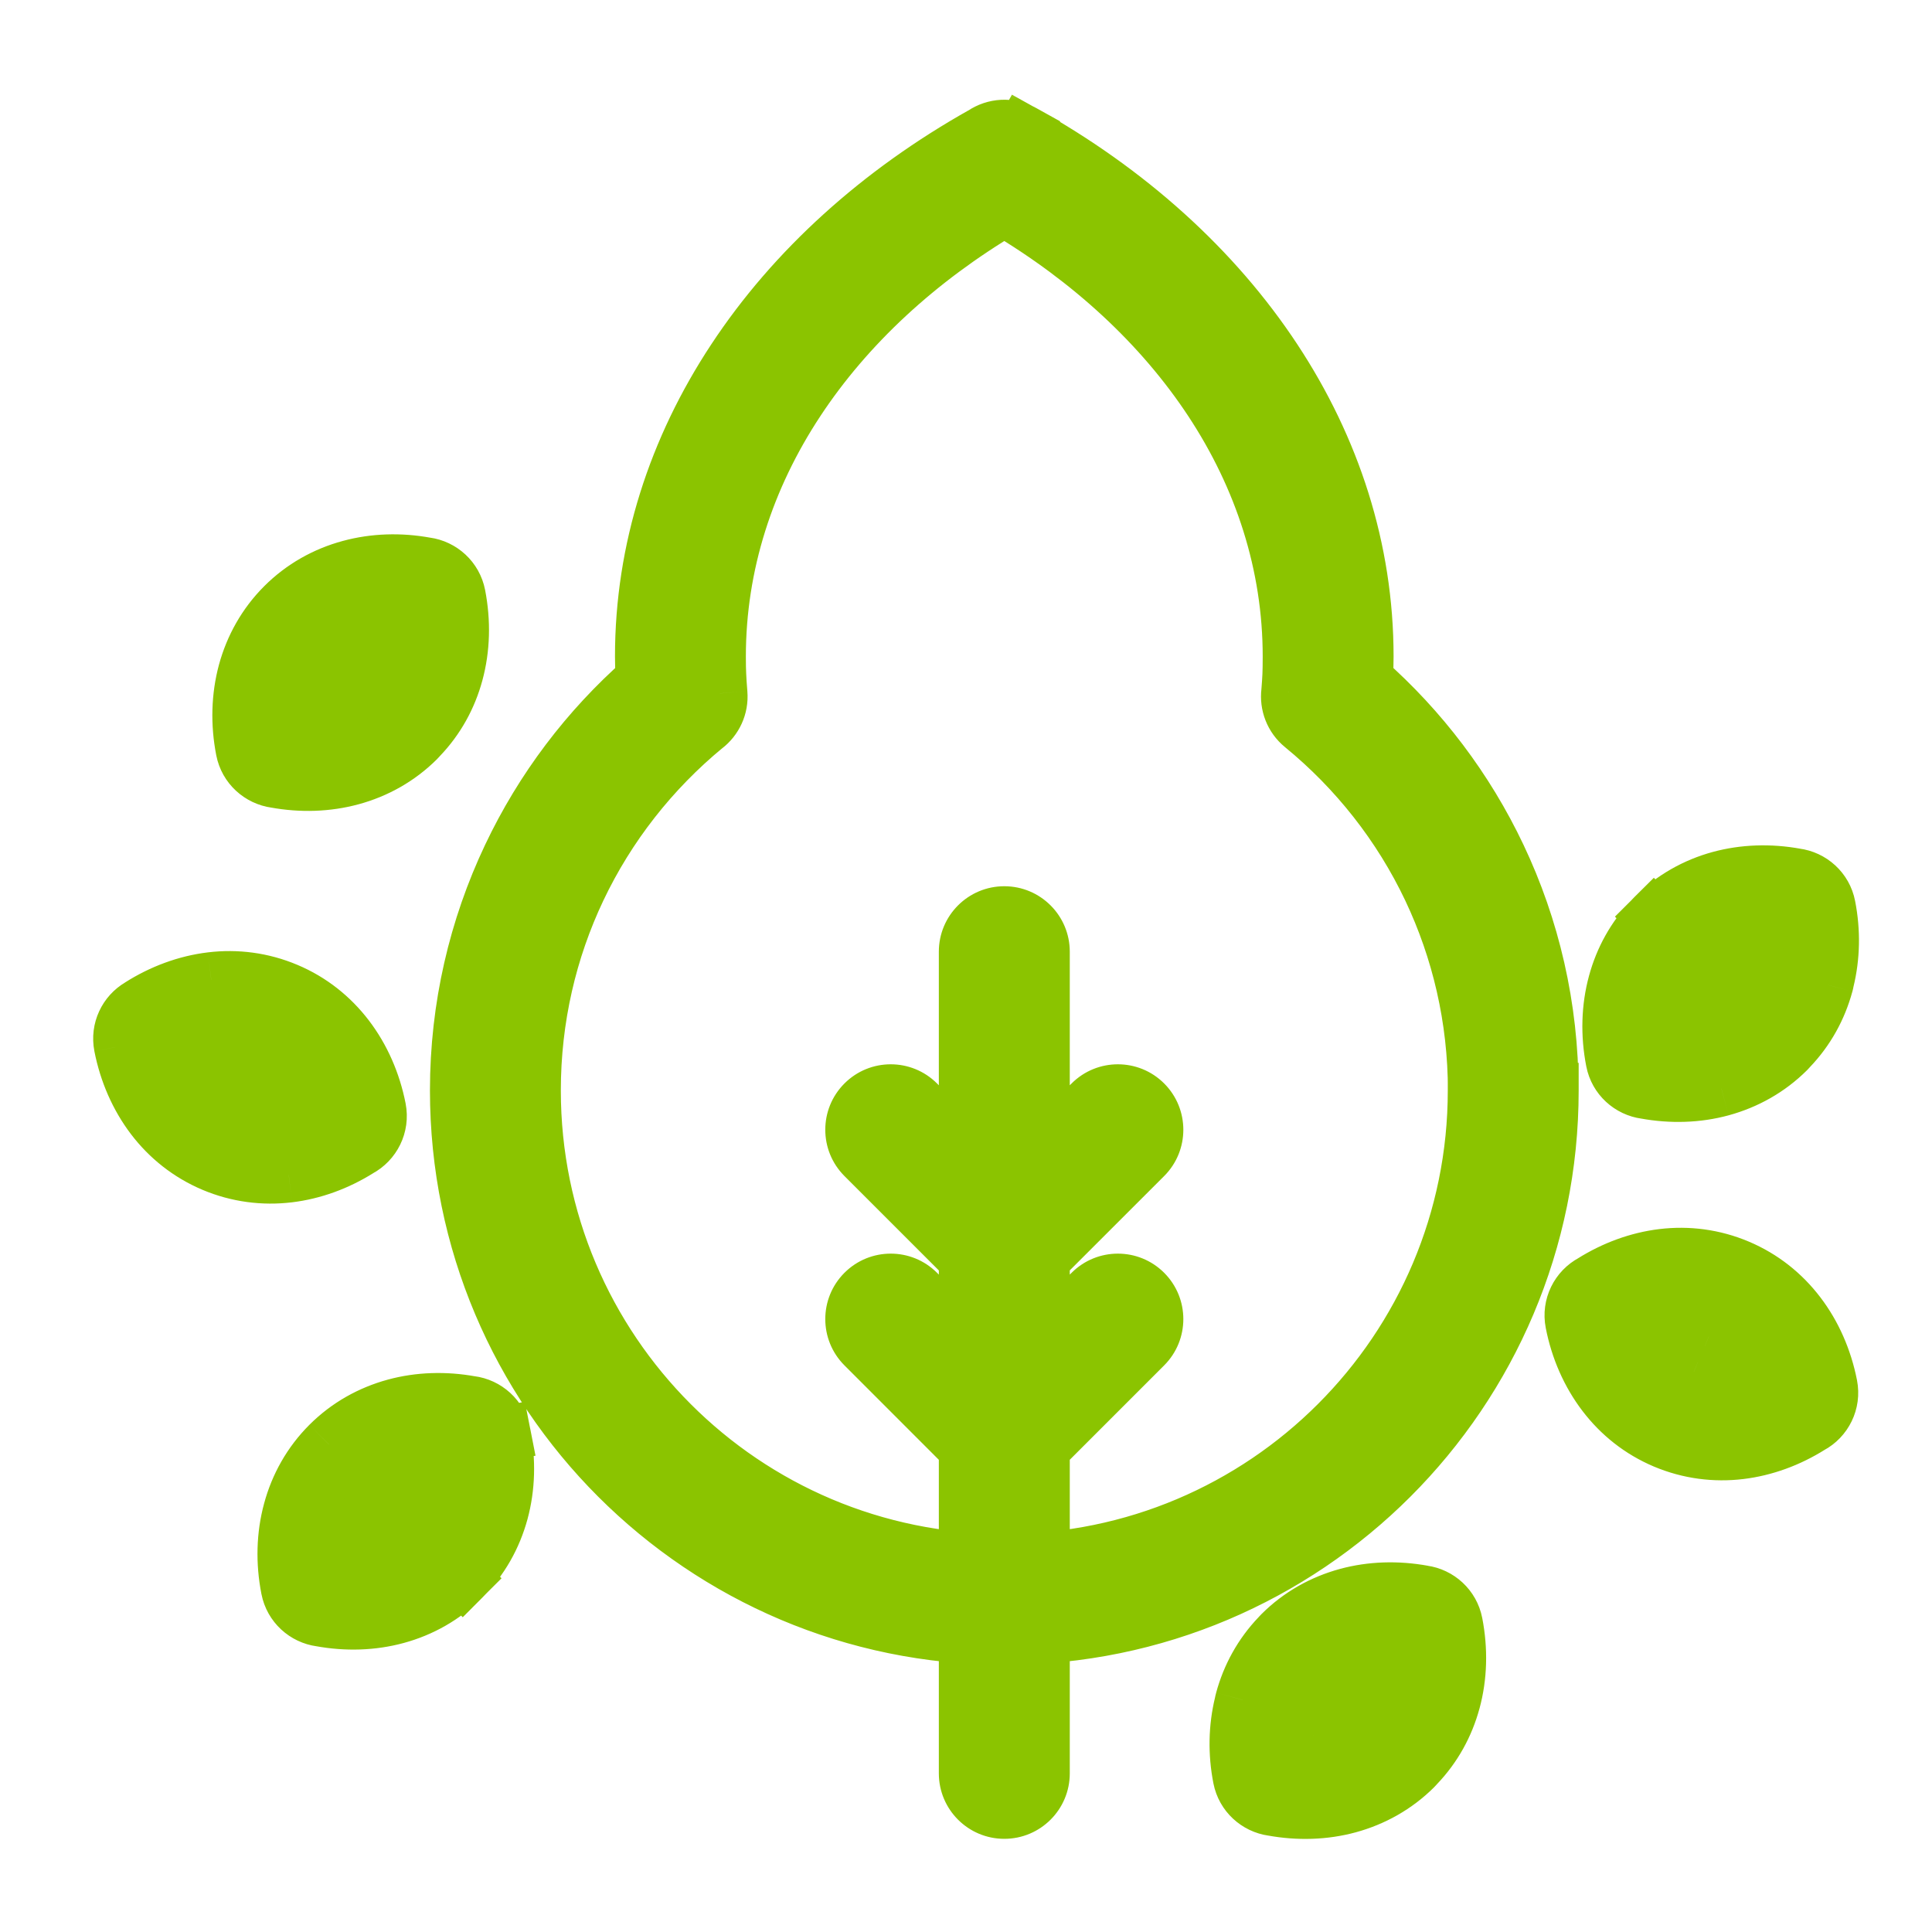<svg width="35" height="35" viewBox="0 0 35 35" fill="none" xmlns="http://www.w3.org/2000/svg">
<mask id="path-1-outside-1" maskUnits="userSpaceOnUse" x="1.188" y="1.307" width="33" height="33" fill="black">
<rect fill="white" x="1.188" y="1.307" width="33" height="33"/>
<path d="M23.349 12.534C23.36 12.409 23.366 12.307 23.37 12.23C23.373 12.15 23.375 12.038 23.375 11.893C23.375 10.225 22.858 8.651 21.945 7.264C21.044 5.898 19.757 4.708 18.194 3.781C16.631 4.708 15.344 5.898 14.443 7.264C13.529 8.651 13.012 10.225 13.012 11.893C13.012 12.036 13.014 12.146 13.018 12.227C13.022 12.312 13.03 12.426 13.041 12.562C13.061 12.803 12.953 13.026 12.774 13.163C11.806 13.96 11.018 14.962 10.477 16.103C9.953 17.208 9.66 18.446 9.66 19.755C9.66 22.112 10.615 24.246 12.16 25.79C13.704 27.334 15.837 28.289 18.194 28.289C20.55 28.289 22.684 27.334 24.228 25.79C25.773 24.245 26.728 22.112 26.728 19.755H26.73C26.73 18.45 26.436 17.212 25.911 16.103C25.367 14.955 24.572 13.947 23.596 13.148C23.407 12.994 23.322 12.759 23.349 12.534ZM24.736 12.284L24.734 12.317C25.741 13.203 26.566 14.291 27.148 15.519C27.756 16.802 28.097 18.238 28.097 19.755H28.099C28.099 22.491 26.99 24.967 25.198 26.759C23.406 28.552 20.929 29.661 18.194 29.661C15.459 29.661 12.982 28.552 11.19 26.759C9.398 24.967 8.289 22.491 8.289 19.755C8.289 18.242 8.63 16.805 9.239 15.519C9.821 14.291 10.647 13.203 11.653 12.318L11.652 12.286C11.645 12.126 11.641 11.994 11.641 11.893C11.641 9.953 12.241 8.124 13.302 6.514C14.379 4.881 15.931 3.479 17.81 2.424C18.017 2.284 18.294 2.263 18.527 2.393L18.194 2.993L18.526 2.395C20.429 3.453 21.999 4.865 23.086 6.514C24.147 8.124 24.746 9.953 24.746 11.893C24.746 11.991 24.743 12.123 24.736 12.284ZM12.774 13.163C12.673 13.24 12.55 13.29 12.414 13.302L12.774 13.163Z"/>
<path d="M6.11 11.943C5.945 12.107 5.833 12.31 5.773 12.532C5.748 12.623 5.732 12.717 5.724 12.814C5.821 12.806 5.915 12.789 6.007 12.764C6.228 12.704 6.431 12.592 6.595 12.428C6.605 12.418 6.615 12.409 6.625 12.4C6.773 12.242 6.875 12.049 6.932 11.839C6.957 11.748 6.973 11.653 6.981 11.556C6.885 11.565 6.79 11.581 6.699 11.606C6.477 11.666 6.275 11.778 6.11 11.943ZM4.45 12.173C4.572 11.725 4.801 11.312 5.14 10.973C5.48 10.633 5.892 10.404 6.34 10.282C6.777 10.164 7.249 10.149 7.717 10.235C8 10.274 8.239 10.488 8.297 10.783C8.391 11.264 8.378 11.749 8.255 12.198C8.139 12.626 7.923 13.022 7.605 13.354C7.592 13.369 7.579 13.384 7.565 13.398C7.226 13.737 6.813 13.966 6.365 14.088C5.929 14.207 5.458 14.222 4.99 14.136C4.707 14.098 4.467 13.884 4.409 13.588C4.315 13.107 4.328 12.622 4.45 12.173Z"/>
<path d="M5.194 17.94C5.638 18.128 6.005 18.422 6.285 18.79C6.569 19.162 6.763 19.607 6.857 20.086C6.916 20.389 6.765 20.685 6.505 20.823C6.109 21.072 5.673 21.231 5.231 21.285C4.774 21.34 4.307 21.282 3.863 21.094C3.419 20.907 3.052 20.612 2.772 20.245C2.489 19.874 2.295 19.429 2.201 18.948C2.144 18.654 2.282 18.368 2.527 18.225C2.93 17.968 3.374 17.804 3.827 17.75C4.283 17.694 4.75 17.753 5.194 17.94ZM5.198 19.62C5.057 19.435 4.877 19.289 4.664 19.199C4.451 19.109 4.22 19.082 3.988 19.11C3.894 19.122 3.801 19.142 3.708 19.171C3.752 19.258 3.802 19.339 3.86 19.414C4 19.599 4.18 19.745 4.394 19.835C4.606 19.925 4.838 19.952 5.07 19.924C5.163 19.913 5.257 19.892 5.349 19.864C5.305 19.777 5.255 19.695 5.198 19.62Z"/>
<path d="M24.145 30.594C23.997 30.753 23.895 30.945 23.837 31.155C23.833 31.172 23.828 31.188 23.822 31.204C23.805 31.279 23.793 31.358 23.786 31.438C23.884 31.429 23.979 31.413 24.071 31.388C24.292 31.328 24.495 31.216 24.659 31.051C24.669 31.042 24.679 31.032 24.689 31.023C24.837 30.865 24.939 30.673 24.996 30.462C25.021 30.371 25.038 30.276 25.046 30.18C24.949 30.188 24.854 30.204 24.763 30.229C24.542 30.289 24.339 30.401 24.174 30.566C24.165 30.576 24.155 30.585 24.145 30.594ZM22.514 30.796C22.631 30.368 22.847 29.972 23.165 29.64C23.177 29.625 23.191 29.61 23.205 29.596C23.544 29.257 23.956 29.028 24.404 28.906C24.842 28.787 25.313 28.772 25.782 28.858C26.064 28.897 26.304 29.111 26.361 29.406C26.455 29.887 26.442 30.372 26.32 30.821C26.203 31.249 25.987 31.645 25.669 31.978C25.656 31.992 25.643 32.007 25.629 32.021C25.29 32.361 24.878 32.59 24.43 32.711C23.992 32.83 23.521 32.845 23.052 32.759C22.77 32.72 22.53 32.506 22.473 32.211C22.384 31.758 22.392 31.298 22.499 30.866C22.503 30.842 22.508 30.819 22.514 30.796Z"/>
<path d="M6.928 27.136C6.763 27.301 6.651 27.503 6.591 27.725C6.566 27.816 6.55 27.911 6.541 28.007C6.638 27.999 6.733 27.983 6.824 27.958C7.047 27.897 7.25 27.785 7.414 27.622C7.579 27.458 7.69 27.254 7.75 27.032C7.775 26.941 7.791 26.846 7.799 26.749C7.702 26.758 7.608 26.774 7.516 26.799C7.292 26.86 7.09 26.971 6.928 27.133L6.443 26.651L6.928 27.136ZM5.267 27.366C5.389 26.918 5.618 26.506 5.958 26.166C6.3 25.825 6.712 25.597 7.157 25.476C7.592 25.357 8.06 25.342 8.526 25.427C8.813 25.462 9.056 25.677 9.114 25.976L8.441 26.107L9.114 25.979C9.207 26.459 9.195 26.943 9.073 27.391C8.951 27.839 8.722 28.251 8.383 28.591L7.898 28.106L8.38 28.591C8.04 28.931 7.629 29.16 7.183 29.281C6.746 29.4 6.276 29.415 5.808 29.329C5.525 29.291 5.284 29.077 5.226 28.781C5.132 28.3 5.145 27.815 5.267 27.366Z"/>
<path d="M30.929 17.574L30.929 17.577C30.92 17.587 30.91 17.596 30.9 17.605C30.752 17.764 30.65 17.956 30.592 18.166C30.568 18.257 30.551 18.352 30.543 18.448C30.64 18.44 30.735 18.424 30.826 18.399C31.047 18.339 31.25 18.227 31.415 18.062C31.424 18.053 31.434 18.043 31.444 18.034C31.592 17.876 31.694 17.684 31.752 17.473C31.756 17.457 31.761 17.44 31.767 17.424C31.785 17.349 31.796 17.271 31.803 17.191C31.705 17.199 31.61 17.215 31.518 17.24C31.295 17.301 31.093 17.412 30.929 17.574ZM29.269 17.807C29.386 17.38 29.601 16.984 29.919 16.651C29.932 16.636 29.945 16.621 29.96 16.607L30.445 17.092L29.962 16.607C30.303 16.267 30.714 16.038 31.16 15.917C31.594 15.799 32.062 15.783 32.528 15.868C32.815 15.904 33.058 16.119 33.116 16.417C33.205 16.87 33.197 17.33 33.09 17.763C33.086 17.786 33.081 17.809 33.075 17.833C32.958 18.261 32.742 18.656 32.425 18.988C32.412 19.003 32.399 19.018 32.384 19.032C32.045 19.372 31.633 19.601 31.185 19.722C30.748 19.841 30.277 19.856 29.809 19.77C29.526 19.732 29.286 19.518 29.228 19.223C29.134 18.741 29.147 18.256 29.269 17.807Z"/>
<path d="M31.488 22.953C31.931 23.141 32.298 23.436 32.578 23.803C32.862 24.175 33.057 24.619 33.151 25.098C33.21 25.402 33.06 25.698 32.8 25.836C32.402 26.085 31.967 26.244 31.524 26.298C31.067 26.352 30.601 26.294 30.157 26.107C29.713 25.919 29.346 25.625 29.066 25.258C28.782 24.886 28.587 24.441 28.494 23.962C28.434 23.658 28.585 23.362 28.846 23.224C29.243 22.975 29.678 22.816 30.12 22.763C30.577 22.708 31.043 22.766 31.488 22.953ZM31.491 24.633C31.35 24.449 31.17 24.302 30.957 24.212C30.744 24.122 30.513 24.096 30.281 24.123C30.187 24.135 30.094 24.155 30.001 24.184C30.045 24.271 30.096 24.352 30.153 24.427C30.294 24.612 30.474 24.758 30.687 24.848C30.9 24.938 31.131 24.965 31.363 24.937C31.457 24.926 31.55 24.905 31.643 24.877C31.599 24.79 31.548 24.708 31.491 24.633Z"/>
<path d="M18.88 17.241C18.88 16.862 18.573 16.555 18.194 16.555C17.815 16.555 17.508 16.862 17.508 17.241V32.126C17.508 32.505 17.815 32.812 18.194 32.812C18.573 32.812 18.88 32.505 18.88 32.126V17.241Z"/>
<path d="M16.621 23.412C16.354 23.144 15.919 23.144 15.652 23.412C15.384 23.68 15.384 24.114 15.652 24.382L17.709 26.439C17.977 26.707 18.411 26.707 18.679 26.439L20.736 24.382C21.004 24.114 21.004 23.68 20.736 23.412C20.469 23.144 20.034 23.144 19.767 23.412L18.194 24.984L16.621 23.412Z"/>
<path d="M16.621 19.982C16.354 19.714 15.919 19.714 15.652 19.982C15.384 20.25 15.384 20.684 15.652 20.951L17.709 23.009C17.977 23.277 18.411 23.277 18.679 23.009L20.736 20.951C21.004 20.684 21.004 20.25 20.736 19.982C20.469 19.714 20.034 19.714 19.767 19.982L18.194 21.554L16.621 19.982Z"/>
</mask>
<path d="M23.349 12.534C23.36 12.409 23.366 12.307 23.37 12.23C23.373 12.15 23.375 12.038 23.375 11.893C23.375 10.225 22.858 8.651 21.945 7.264C21.044 5.898 19.757 4.708 18.194 3.781C16.631 4.708 15.344 5.898 14.443 7.264C13.529 8.651 13.012 10.225 13.012 11.893C13.012 12.036 13.014 12.146 13.018 12.227C13.022 12.312 13.03 12.426 13.041 12.562C13.061 12.803 12.953 13.026 12.774 13.163C11.806 13.96 11.018 14.962 10.477 16.103C9.953 17.208 9.66 18.446 9.66 19.755C9.66 22.112 10.615 24.246 12.16 25.79C13.704 27.334 15.837 28.289 18.194 28.289C20.55 28.289 22.684 27.334 24.228 25.79C25.773 24.245 26.728 22.112 26.728 19.755H26.73C26.73 18.45 26.436 17.212 25.911 16.103C25.367 14.955 24.572 13.947 23.596 13.148C23.407 12.994 23.322 12.759 23.349 12.534ZM24.736 12.284L24.734 12.317C25.741 13.203 26.566 14.291 27.148 15.519C27.756 16.802 28.097 18.238 28.097 19.755H28.099C28.099 22.491 26.99 24.967 25.198 26.759C23.406 28.552 20.929 29.661 18.194 29.661C15.459 29.661 12.982 28.552 11.19 26.759C9.398 24.967 8.289 22.491 8.289 19.755C8.289 18.242 8.63 16.805 9.239 15.519C9.821 14.291 10.647 13.203 11.653 12.318L11.652 12.286C11.645 12.126 11.641 11.994 11.641 11.893C11.641 9.953 12.241 8.124 13.302 6.514C14.379 4.881 15.931 3.479 17.81 2.424C18.017 2.284 18.294 2.263 18.527 2.393L18.194 2.993L18.526 2.395C20.429 3.453 21.999 4.865 23.086 6.514C24.147 8.124 24.746 9.953 24.746 11.893C24.746 11.991 24.743 12.123 24.736 12.284ZM12.774 13.163C12.673 13.24 12.55 13.29 12.414 13.302L12.774 13.163Z" fill="#8BC400"/>
<path d="M6.11 11.943C5.945 12.107 5.833 12.31 5.773 12.532C5.748 12.623 5.732 12.717 5.724 12.814C5.821 12.806 5.915 12.789 6.007 12.764C6.228 12.704 6.431 12.592 6.595 12.428C6.605 12.418 6.615 12.409 6.625 12.4C6.773 12.242 6.875 12.049 6.932 11.839C6.957 11.748 6.973 11.653 6.981 11.556C6.885 11.565 6.79 11.581 6.699 11.606C6.477 11.666 6.275 11.778 6.11 11.943ZM4.45 12.173C4.572 11.725 4.801 11.312 5.14 10.973C5.48 10.633 5.892 10.404 6.34 10.282C6.777 10.164 7.249 10.149 7.717 10.235C8 10.274 8.239 10.488 8.297 10.783C8.391 11.264 8.378 11.749 8.255 12.198C8.139 12.626 7.923 13.022 7.605 13.354C7.592 13.369 7.579 13.384 7.565 13.398C7.226 13.737 6.813 13.966 6.365 14.088C5.929 14.207 5.458 14.222 4.99 14.136C4.707 14.098 4.467 13.884 4.409 13.588C4.315 13.107 4.328 12.622 4.45 12.173Z" fill="#8BC400"/>
<path d="M5.194 17.94C5.638 18.128 6.005 18.422 6.285 18.79C6.569 19.162 6.763 19.607 6.857 20.086C6.916 20.389 6.765 20.685 6.505 20.823C6.109 21.072 5.673 21.231 5.231 21.285C4.774 21.34 4.307 21.282 3.863 21.094C3.419 20.907 3.052 20.612 2.772 20.245C2.489 19.874 2.295 19.429 2.201 18.948C2.144 18.654 2.282 18.368 2.527 18.225C2.93 17.968 3.374 17.804 3.827 17.75C4.283 17.694 4.75 17.753 5.194 17.94ZM5.198 19.62C5.057 19.435 4.877 19.289 4.664 19.199C4.451 19.109 4.22 19.082 3.988 19.11C3.894 19.122 3.801 19.142 3.708 19.171C3.752 19.258 3.802 19.339 3.86 19.414C4 19.599 4.18 19.745 4.394 19.835C4.606 19.925 4.838 19.952 5.07 19.924C5.163 19.913 5.257 19.892 5.349 19.864C5.305 19.777 5.255 19.695 5.198 19.62Z" fill="#8BC400"/>
<path d="M24.145 30.594C23.997 30.753 23.895 30.945 23.837 31.155C23.833 31.172 23.828 31.188 23.822 31.204C23.805 31.279 23.793 31.358 23.786 31.438C23.884 31.429 23.979 31.413 24.071 31.388C24.292 31.328 24.495 31.216 24.659 31.051C24.669 31.042 24.679 31.032 24.689 31.023C24.837 30.865 24.939 30.673 24.996 30.462C25.021 30.371 25.038 30.276 25.046 30.18C24.949 30.188 24.854 30.204 24.763 30.229C24.542 30.289 24.339 30.401 24.174 30.566C24.165 30.576 24.155 30.585 24.145 30.594ZM22.514 30.796C22.631 30.368 22.847 29.972 23.165 29.64C23.177 29.625 23.191 29.61 23.205 29.596C23.544 29.257 23.956 29.028 24.404 28.906C24.842 28.787 25.313 28.772 25.782 28.858C26.064 28.897 26.304 29.111 26.361 29.406C26.455 29.887 26.442 30.372 26.32 30.821C26.203 31.249 25.987 31.645 25.669 31.978C25.656 31.992 25.643 32.007 25.629 32.021C25.29 32.361 24.878 32.59 24.43 32.711C23.992 32.83 23.521 32.845 23.052 32.759C22.77 32.72 22.53 32.506 22.473 32.211C22.384 31.758 22.392 31.298 22.499 30.866C22.503 30.842 22.508 30.819 22.514 30.796Z" fill="#8BC400"/>
<path d="M6.928 27.136C6.763 27.301 6.651 27.503 6.591 27.725C6.566 27.816 6.55 27.911 6.541 28.007C6.638 27.999 6.733 27.983 6.824 27.958C7.047 27.897 7.25 27.785 7.414 27.622C7.579 27.458 7.69 27.254 7.75 27.032C7.775 26.941 7.791 26.846 7.799 26.749C7.702 26.758 7.608 26.774 7.516 26.799C7.292 26.86 7.09 26.971 6.928 27.133L6.443 26.651L6.928 27.136ZM5.267 27.366C5.389 26.918 5.618 26.506 5.958 26.166C6.3 25.825 6.712 25.597 7.157 25.476C7.592 25.357 8.06 25.342 8.526 25.427C8.813 25.462 9.056 25.677 9.114 25.976L8.441 26.107L9.114 25.979C9.207 26.459 9.195 26.943 9.073 27.391C8.951 27.839 8.722 28.251 8.383 28.591L7.898 28.106L8.38 28.591C8.04 28.931 7.629 29.16 7.183 29.281C6.746 29.4 6.276 29.415 5.808 29.329C5.525 29.291 5.284 29.077 5.226 28.781C5.132 28.3 5.145 27.815 5.267 27.366Z" fill="#8BC400"/>
<path d="M30.929 17.574L30.929 17.577C30.92 17.587 30.91 17.596 30.9 17.605C30.752 17.764 30.65 17.956 30.592 18.166C30.568 18.257 30.551 18.352 30.543 18.448C30.64 18.44 30.735 18.424 30.826 18.399C31.047 18.339 31.25 18.227 31.415 18.062C31.424 18.053 31.434 18.043 31.444 18.034C31.592 17.876 31.694 17.684 31.752 17.473C31.756 17.457 31.761 17.44 31.767 17.424C31.785 17.349 31.796 17.271 31.803 17.191C31.705 17.199 31.61 17.215 31.518 17.24C31.295 17.301 31.093 17.412 30.929 17.574ZM29.269 17.807C29.386 17.38 29.601 16.984 29.919 16.651C29.932 16.636 29.945 16.621 29.96 16.607L30.445 17.092L29.962 16.607C30.303 16.267 30.714 16.038 31.16 15.917C31.594 15.799 32.062 15.783 32.528 15.868C32.815 15.904 33.058 16.119 33.116 16.417C33.205 16.87 33.197 17.33 33.09 17.763C33.086 17.786 33.081 17.809 33.075 17.833C32.958 18.261 32.742 18.656 32.425 18.988C32.412 19.003 32.399 19.018 32.384 19.032C32.045 19.372 31.633 19.601 31.185 19.722C30.748 19.841 30.277 19.856 29.809 19.77C29.526 19.732 29.286 19.518 29.228 19.223C29.134 18.741 29.147 18.256 29.269 17.807Z" fill="#8BC400"/>
<path d="M31.488 22.953C31.931 23.141 32.298 23.436 32.578 23.803C32.862 24.175 33.057 24.619 33.151 25.098C33.21 25.402 33.06 25.698 32.8 25.836C32.402 26.085 31.967 26.244 31.524 26.298C31.067 26.352 30.601 26.294 30.157 26.107C29.713 25.919 29.346 25.625 29.066 25.258C28.782 24.886 28.587 24.441 28.494 23.962C28.434 23.658 28.585 23.362 28.846 23.224C29.243 22.975 29.678 22.816 30.12 22.763C30.577 22.708 31.043 22.766 31.488 22.953ZM31.491 24.633C31.35 24.449 31.17 24.302 30.957 24.212C30.744 24.122 30.513 24.096 30.281 24.123C30.187 24.135 30.094 24.155 30.001 24.184C30.045 24.271 30.096 24.352 30.153 24.427C30.294 24.612 30.474 24.758 30.687 24.848C30.9 24.938 31.131 24.965 31.363 24.937C31.457 24.926 31.55 24.905 31.643 24.877C31.599 24.79 31.548 24.708 31.491 24.633Z" fill="#8BC400"/>
<path d="M18.88 17.241C18.88 16.862 18.573 16.555 18.194 16.555C17.815 16.555 17.508 16.862 17.508 17.241V32.126C17.508 32.505 17.815 32.812 18.194 32.812C18.573 32.812 18.88 32.505 18.88 32.126V17.241Z" fill="#8BC400"/>
<path d="M16.621 23.412C16.354 23.144 15.919 23.144 15.652 23.412C15.384 23.68 15.384 24.114 15.652 24.382L17.709 26.439C17.977 26.707 18.411 26.707 18.679 26.439L20.736 24.382C21.004 24.114 21.004 23.68 20.736 23.412C20.469 23.144 20.034 23.144 19.767 23.412L18.194 24.984L16.621 23.412Z" fill="#8BC400"/>
<path d="M16.621 19.982C16.354 19.714 15.919 19.714 15.652 19.982C15.384 20.25 15.384 20.684 15.652 20.951L17.709 23.009C17.977 23.277 18.411 23.277 18.679 23.009L20.736 20.951C21.004 20.684 21.004 20.25 20.736 19.982C20.469 19.714 20.034 19.714 19.767 19.982L18.194 21.554L16.621 19.982Z" fill="#8BC400"/>
<path d="M23.79 13.307L24.224 12.776L23.837 12.46L23.403 12.99L23.79 13.307ZM4.457 13.833L5.13 13.702L5.034 13.211L4.361 13.343L4.457 13.833ZM6.809 19.84L6.137 19.971L6.232 20.462L6.905 20.331L6.809 19.84ZM23.903 30.914L23.241 30.734L23.11 31.217L23.772 31.396L23.903 30.914ZM5.274 29.027L5.947 28.895L5.851 28.404L5.178 28.536L5.274 29.027ZM31.686 17.715L32.348 17.894L32.479 17.412L31.817 17.232L31.686 17.715ZM29.276 19.468L29.949 19.336L29.853 18.845L29.18 18.977L29.276 19.468ZM23.349 12.534L23.846 12.595L23.847 12.584L23.848 12.573L23.349 12.534ZM23.37 12.23L23.869 12.251L23.869 12.251L23.37 12.23ZM21.945 7.264L21.527 7.539L21.527 7.539L21.945 7.264ZM18.194 3.781L18.449 3.351L18.194 3.199L17.939 3.351L18.194 3.781ZM14.443 7.264L14.861 7.539L14.861 7.539L14.443 7.264ZM13.018 12.227L12.518 12.249L12.518 12.249L13.018 12.227ZM13.041 12.562L12.542 12.602L12.542 12.603L13.041 12.562ZM12.774 13.163L12.47 12.766L12.47 12.766L12.774 13.163ZM10.477 16.103L10.025 15.889L10.025 15.889L10.477 16.103ZM12.16 25.79L12.513 25.436L12.513 25.436L12.16 25.79ZM24.228 25.79L24.582 26.143L24.582 26.143L24.228 25.79ZM26.728 19.755V19.255H26.228V19.755H26.728ZM26.73 19.755V20.255H27.23V19.755H26.73ZM25.911 16.103L25.459 16.317L25.459 16.317L25.911 16.103ZM23.596 13.148L23.913 12.761L23.913 12.761L23.596 13.148ZM24.736 12.284L25.235 12.306L25.235 12.305L24.736 12.284ZM24.734 12.317L24.235 12.295L24.224 12.534L24.404 12.693L24.734 12.317ZM27.148 15.519L27.6 15.305V15.305L27.148 15.519ZM28.097 19.755L27.597 19.755L27.597 20.255H28.097V19.755ZM28.099 19.755H28.599V19.255H28.099V19.755ZM25.198 26.759L25.552 27.113L25.552 27.113L25.198 26.759ZM11.19 26.759L11.543 26.406L11.543 26.406L11.19 26.759ZM9.239 15.519L8.788 15.305L8.788 15.305L9.239 15.519ZM11.653 12.318L11.983 12.693L12.163 12.535L12.153 12.296L11.653 12.318ZM11.652 12.286L11.152 12.308L11.152 12.309L11.652 12.286ZM13.302 6.514L13.72 6.789L13.72 6.789L13.302 6.514ZM17.81 2.424L18.054 2.86L18.072 2.85L18.089 2.839L17.81 2.424ZM18.527 2.393L18.964 2.636L19.207 2.199L18.77 1.956L18.527 2.393ZM18.194 2.993L17.757 2.75L18.631 3.236L18.194 2.993ZM18.526 2.395L18.769 1.958L18.332 1.715L18.089 2.152L18.526 2.395ZM23.086 6.514L22.668 6.789L22.668 6.789L23.086 6.514ZM6.11 11.943L5.757 11.589L5.757 11.589L6.11 11.943ZM5.773 12.532L5.291 12.4L5.291 12.4L5.773 12.532ZM5.724 12.814L5.226 12.772L5.176 13.362L5.766 13.312L5.724 12.814ZM6.007 12.764L6.138 13.247L6.138 13.247L6.007 12.764ZM6.595 12.428L6.242 12.074L6.242 12.074L6.595 12.428ZM6.625 12.4L6.957 12.774L6.974 12.758L6.99 12.741L6.625 12.4ZM6.932 11.839L7.415 11.97L7.415 11.97L6.932 11.839ZM6.981 11.556L7.48 11.598L7.529 11.009L6.94 11.058L6.981 11.556ZM6.699 11.606L6.568 11.123L6.568 11.123L6.699 11.606ZM4.45 12.173L3.967 12.041L3.967 12.041L4.45 12.173ZM5.14 10.973L4.787 10.619L5.14 10.973ZM6.34 10.282L6.209 9.8L6.209 9.8L6.34 10.282ZM7.717 10.235L7.627 10.726L7.638 10.729L7.649 10.73L7.717 10.235ZM8.297 10.783L7.806 10.879L7.806 10.879L8.297 10.783ZM8.255 12.198L7.773 12.067L7.773 12.067L8.255 12.198ZM7.605 13.354L7.244 13.008L7.232 13.02L7.222 13.033L7.605 13.354ZM7.565 13.398L7.212 13.044L7.212 13.044L7.565 13.398ZM6.365 14.088L6.234 13.605L6.234 13.605L6.365 14.088ZM4.99 14.136L5.08 13.644L5.068 13.642L5.057 13.64L4.99 14.136ZM4.409 13.588L4.899 13.492L4.899 13.492L4.409 13.588ZM5.194 17.94L4.999 18.401L4.999 18.401L5.194 17.94ZM6.285 18.79L6.683 18.487L6.683 18.487L6.285 18.79ZM6.857 20.086L6.366 20.181L6.366 20.181L6.857 20.086ZM6.505 20.823L6.271 20.381L6.255 20.39L6.239 20.399L6.505 20.823ZM5.231 21.285L5.29 21.781L5.291 21.781L5.231 21.285ZM3.863 21.094L4.058 20.634L4.058 20.634L3.863 21.094ZM2.772 20.245L3.17 19.942L3.17 19.942L2.772 20.245ZM2.201 18.948L1.71 19.044L1.71 19.045L2.201 18.948ZM2.527 18.225L2.779 18.657L2.788 18.652L2.797 18.646L2.527 18.225ZM3.827 17.75L3.886 18.246L3.887 18.246L3.827 17.75ZM5.198 19.62L4.8 19.923L4.8 19.923L5.198 19.62ZM4.664 19.199L4.469 19.66L4.469 19.66L4.664 19.199ZM3.988 19.11L4.047 19.607L4.047 19.607L3.988 19.11ZM3.708 19.171L3.559 18.694L2.996 18.87L3.261 19.396L3.708 19.171ZM3.86 19.414L4.257 19.111L4.257 19.111L3.86 19.414ZM4.394 19.835L4.588 19.375L4.588 19.375L4.394 19.835ZM5.07 19.924L5.01 19.428L5.01 19.428L5.07 19.924ZM5.349 19.864L5.497 20.341L6.061 20.167L5.796 19.639L5.349 19.864ZM24.145 30.594L23.813 30.22L23.795 30.236L23.779 30.253L24.145 30.594ZM23.837 31.155L23.355 31.024L23.355 31.024L23.837 31.155ZM23.822 31.204L23.351 31.037L23.342 31.063L23.336 31.089L23.822 31.204ZM23.786 31.438L23.288 31.398L23.241 31.985L23.828 31.936L23.786 31.438ZM24.071 31.388L24.202 31.87L24.202 31.87L24.071 31.388ZM24.659 31.051L24.306 30.698L24.306 30.698L24.659 31.051ZM24.689 31.023L25.021 31.398L25.038 31.382L25.055 31.365L24.689 31.023ZM24.996 30.462L25.479 30.594L25.479 30.593L24.996 30.462ZM25.046 30.18L25.544 30.222L25.594 29.632L25.004 29.681L25.046 30.18ZM24.763 30.229L24.895 30.712L24.895 30.712L24.763 30.229ZM24.174 30.566L24.528 30.92L24.174 30.566ZM22.514 30.796L22.032 30.664L22.032 30.665L22.514 30.796ZM23.165 29.64L23.526 29.986L23.537 29.974L23.548 29.962L23.165 29.64ZM23.205 29.596L22.851 29.243L22.851 29.243L23.205 29.596ZM24.404 28.906L24.273 28.423L24.273 28.423L24.404 28.906ZM25.782 28.858L25.691 29.35L25.702 29.352L25.714 29.354L25.782 28.858ZM26.361 29.406L25.87 29.502L25.87 29.502L26.361 29.406ZM26.32 30.821L25.837 30.69L25.837 30.69L26.32 30.821ZM25.669 31.978L25.308 31.632L25.297 31.643L25.286 31.656L25.669 31.978ZM25.629 32.021L25.983 32.375L25.983 32.374L25.629 32.021ZM24.43 32.711L24.561 33.194L24.561 33.194L24.43 32.711ZM23.052 32.759L23.142 32.267L23.131 32.265L23.12 32.264L23.052 32.759ZM22.473 32.211L22.963 32.115L22.963 32.115L22.473 32.211ZM22.499 30.866L22.985 30.985L22.989 30.967L22.992 30.948L22.499 30.866ZM6.928 27.136L7.281 27.489L7.635 27.136L7.281 26.782L6.928 27.136ZM6.591 27.725L7.073 27.856L7.073 27.856L6.591 27.725ZM6.541 28.007L6.043 27.965L5.994 28.555L6.583 28.506L6.541 28.007ZM6.824 27.958L6.955 28.44L6.955 28.44L6.824 27.958ZM7.414 27.622L7.767 27.977L7.768 27.976L7.414 27.622ZM7.75 27.032L8.232 27.163L8.232 27.163L7.75 27.032ZM7.799 26.749L8.297 26.792L8.348 26.202L7.757 26.251L7.799 26.749ZM7.516 26.799L7.385 26.316L7.385 26.316L7.516 26.799ZM6.928 27.133L6.575 27.488L6.929 27.839L7.281 27.487L6.928 27.133ZM6.443 26.651L6.795 26.297L6.089 27.005L6.443 26.651ZM5.267 27.366L4.785 27.235L4.785 27.235L5.267 27.366ZM5.958 26.166L5.605 25.812L5.604 25.813L5.958 26.166ZM7.157 25.476L7.026 24.993L7.026 24.993L7.157 25.476ZM8.526 25.427L8.437 25.919L8.451 25.921L8.465 25.923L8.526 25.427ZM9.114 25.976L9.21 26.467L9.701 26.371L9.605 25.88L9.114 25.976ZM8.441 26.107L8.346 25.616L8.535 26.598L8.441 26.107ZM9.114 25.979L9.605 25.883L9.509 25.394L9.02 25.488L9.114 25.979ZM9.073 27.391L9.556 27.522L9.556 27.522L9.073 27.391ZM8.383 28.591L8.029 28.944L8.383 29.298L8.736 28.944L8.383 28.591ZM7.898 28.106L8.251 27.752L7.543 28.458L7.898 28.106ZM8.38 28.591L8.733 28.944L9.086 28.592L8.735 28.238L8.38 28.591ZM7.183 29.281L7.052 28.799L7.052 28.799L7.183 29.281ZM5.808 29.329L5.898 28.837L5.886 28.835L5.874 28.834L5.808 29.329ZM5.226 28.781L5.717 28.685L5.717 28.685L5.226 28.781ZM30.929 17.574L30.577 17.22L30.437 17.359L30.43 17.556L30.929 17.574ZM30.929 17.577L31.282 17.931L31.422 17.792L31.429 17.595L30.929 17.577ZM30.9 17.605L30.568 17.231L30.55 17.247L30.534 17.264L30.9 17.605ZM30.592 18.166L30.11 18.035L30.11 18.035L30.592 18.166ZM30.543 18.448L30.045 18.407L29.995 18.996L30.585 18.947L30.543 18.448ZM30.826 18.399L30.957 18.882L30.957 18.882L30.826 18.399ZM31.415 18.062L31.768 18.416L31.768 18.416L31.415 18.062ZM31.444 18.034L31.776 18.409L31.794 18.393L31.81 18.375L31.444 18.034ZM31.752 17.473L32.234 17.605L32.234 17.604L31.752 17.473ZM31.767 17.424L32.238 17.591L32.247 17.566L32.253 17.539L31.767 17.424ZM31.803 17.191L32.301 17.231L32.348 16.643L31.761 16.692L31.803 17.191ZM31.518 17.24L31.649 17.723L31.65 17.723L31.518 17.24ZM29.269 17.807L28.787 17.676L28.787 17.676L29.269 17.807ZM29.919 16.651L30.28 16.997L30.291 16.986L30.301 16.975L29.919 16.651ZM29.96 16.607L30.313 16.254L29.961 15.902L29.608 16.252L29.96 16.607ZM30.445 17.092L30.091 17.446L30.799 16.74L30.445 17.092ZM29.962 16.607L29.609 16.254L29.256 16.606L29.608 16.96L29.962 16.607ZM31.16 15.917L31.291 16.399L31.291 16.399L31.16 15.917ZM32.528 15.868L32.439 16.36L32.453 16.363L32.467 16.364L32.528 15.868ZM33.116 16.417L32.626 16.513L32.626 16.513L33.116 16.417ZM33.09 17.763L32.605 17.643L32.6 17.662L32.597 17.68L33.09 17.763ZM33.075 17.833L33.557 17.964L33.558 17.963L33.075 17.833ZM32.425 18.988L32.063 18.642L32.052 18.654L32.042 18.666L32.425 18.988ZM32.384 19.032L32.738 19.386L32.384 19.032ZM31.185 19.722L31.054 19.24L31.053 19.24L31.185 19.722ZM29.809 19.77L29.899 19.279L29.888 19.277L29.876 19.275L29.809 19.77ZM29.228 19.223L28.737 19.319L28.737 19.319L29.228 19.223ZM31.488 22.953L31.682 22.493L31.682 22.493L31.488 22.953ZM32.578 23.803L32.181 24.106L32.181 24.106L32.578 23.803ZM33.151 25.098L33.641 25.002L33.641 25.002L33.151 25.098ZM32.8 25.836L32.566 25.394L32.549 25.402L32.534 25.412L32.8 25.836ZM31.524 26.298L31.464 25.801L31.464 25.801L31.524 26.298ZM30.157 26.107L29.962 26.568L29.962 26.568L30.157 26.107ZM29.066 25.258L29.463 24.954L29.463 24.954L29.066 25.258ZM28.494 23.962L28.984 23.866L28.984 23.866L28.494 23.962ZM28.846 23.224L29.079 23.666L29.096 23.658L29.111 23.648L28.846 23.224ZM30.12 22.763L30.06 22.266L30.06 22.266L30.12 22.763ZM31.491 24.633L31.889 24.33L31.889 24.33L31.491 24.633ZM30.957 24.212L31.152 23.752L31.151 23.752L30.957 24.212ZM30.281 24.123L30.34 24.62L30.341 24.62L30.281 24.123ZM30.001 24.184L29.853 23.706L29.289 23.882L29.555 24.409L30.001 24.184ZM30.153 24.427L30.551 24.124L30.551 24.124L30.153 24.427ZM30.687 24.848L30.492 25.309L30.493 25.309L30.687 24.848ZM31.363 24.937L31.304 24.44L31.303 24.441L31.363 24.937ZM31.643 24.877L31.791 25.354L32.355 25.18L32.089 24.652L31.643 24.877ZM16.621 23.412L16.975 23.058L16.975 23.058L16.621 23.412ZM15.652 23.412L16.005 23.765L16.005 23.765L15.652 23.412ZM15.652 24.382L16.005 24.028L15.652 24.382ZM17.709 26.439L17.355 26.793L17.709 26.439ZM18.679 26.439L18.325 26.085L18.325 26.085L18.679 26.439ZM20.736 24.382L21.09 24.735L21.09 24.735L20.736 24.382ZM20.736 23.412L20.383 23.765L20.383 23.765L20.736 23.412ZM19.767 23.412L20.12 23.765L20.12 23.765L19.767 23.412ZM18.194 24.984L17.84 25.338L18.194 25.692L18.547 25.338L18.194 24.984ZM16.621 19.982L16.975 19.628L16.975 19.628L16.621 19.982ZM15.652 19.982L16.005 20.335L16.005 20.335L15.652 19.982ZM15.652 20.951L15.298 21.305L15.298 21.305L15.652 20.951ZM17.709 23.009L17.355 23.362L17.709 23.009ZM18.679 23.009L18.325 22.655L18.325 22.655L18.679 23.009ZM20.736 20.951L21.09 21.305L21.09 21.305L20.736 20.951ZM20.736 19.982L21.09 19.628L21.09 19.628L20.736 19.982ZM19.767 19.982L20.12 20.335L20.12 20.335L19.767 19.982ZM18.194 21.554L17.84 21.908L18.194 22.261L18.547 21.908L18.194 21.554ZM23.848 12.573C23.858 12.447 23.866 12.337 23.869 12.251L22.87 12.209C22.867 12.276 22.861 12.371 22.851 12.493L23.848 12.573ZM23.869 12.251C23.873 12.161 23.875 12.042 23.875 11.893H22.875C22.875 12.035 22.873 12.139 22.87 12.21L23.869 12.251ZM23.875 11.893C23.875 10.118 23.325 8.45 22.362 6.989L21.527 7.539C22.392 8.852 22.875 10.331 22.875 11.893H23.875ZM22.362 6.989C21.415 5.552 20.069 4.312 18.449 3.351L17.939 4.211C19.445 5.104 20.674 6.244 21.527 7.539L22.362 6.989ZM17.939 3.351C16.319 4.312 14.973 5.552 14.026 6.989L14.861 7.539C15.714 6.244 16.943 5.104 18.449 4.211L17.939 3.351ZM14.026 6.989C13.063 8.45 12.512 10.118 12.512 11.893H13.512C13.512 10.332 13.995 8.852 14.861 7.539L14.026 6.989ZM12.512 11.893C12.512 12.039 12.514 12.158 12.518 12.249L13.518 12.206C13.514 12.135 13.512 12.032 13.512 11.893H12.512ZM12.518 12.249C12.523 12.344 12.531 12.465 12.542 12.602L13.539 12.521C13.528 12.387 13.521 12.281 13.518 12.206L12.518 12.249ZM12.542 12.603C12.548 12.668 12.519 12.728 12.47 12.766L13.077 13.561C13.387 13.324 13.573 12.939 13.539 12.521L12.542 12.603ZM12.456 12.777C11.433 13.62 10.598 14.681 10.025 15.889L10.929 16.317C11.438 15.244 12.18 14.3 13.091 13.549L12.456 12.777ZM10.025 15.889C9.47 17.06 9.16 18.371 9.16 19.755H10.16C10.16 18.522 10.436 17.357 10.929 16.317L10.025 15.889ZM9.16 19.755C9.16 22.25 10.172 24.509 11.806 26.143L12.513 25.436C11.059 23.982 10.16 21.974 10.16 19.755H9.16ZM11.806 26.143C13.44 27.778 15.7 28.789 18.194 28.789V27.789C15.975 27.789 13.967 26.891 12.513 25.436L11.806 26.143ZM18.194 28.789C20.689 28.789 22.948 27.777 24.582 26.143L23.875 25.436C22.421 26.89 20.413 27.789 18.194 27.789V28.789ZM24.582 26.143C26.216 24.509 27.228 22.25 27.228 19.755H26.228C26.228 21.974 25.329 23.982 23.875 25.436L24.582 26.143ZM26.728 20.255H26.73V19.255H26.728V20.255ZM27.23 19.755C27.23 18.375 26.919 17.063 26.363 15.889L25.459 16.317C25.953 17.361 26.23 18.526 26.23 19.755H27.23ZM26.363 15.889C25.786 14.673 24.945 13.606 23.913 12.761L23.279 13.535C24.199 14.288 24.947 15.237 25.459 16.317L26.363 15.889ZM23.913 12.761C23.862 12.72 23.838 12.657 23.846 12.595L22.853 12.473C22.805 12.862 22.953 13.268 23.279 13.535L23.913 12.761ZM24.236 12.261L24.235 12.295L25.234 12.339L25.235 12.306L24.236 12.261ZM24.404 12.693C25.36 13.534 26.144 14.567 26.697 15.733L27.6 15.305C26.989 14.015 26.121 12.872 25.065 11.942L24.404 12.693ZM26.697 15.733C27.273 16.95 27.597 18.314 27.597 19.755L28.597 19.755C28.597 18.163 28.239 16.653 27.6 15.305L26.697 15.733ZM28.097 20.255H28.099V19.255H28.097V20.255ZM27.599 19.755C27.599 22.352 26.547 24.703 24.845 26.406L25.552 27.113C27.434 25.231 28.599 22.628 28.599 19.755H27.599ZM24.845 26.406C23.142 28.108 20.791 29.161 18.194 29.161V30.161C21.067 30.161 23.669 28.995 25.552 27.113L24.845 26.406ZM18.194 29.161C15.597 29.161 13.246 28.108 11.543 26.406L10.836 27.113C12.719 28.995 15.321 30.161 18.194 30.161V29.161ZM11.543 26.406C9.841 24.704 8.789 22.352 8.789 19.755H7.789C7.789 22.628 8.954 25.231 10.836 27.113L11.543 26.406ZM8.789 19.755C8.789 18.318 9.113 16.954 9.691 15.733L8.788 15.305C8.147 16.657 7.789 18.166 7.789 19.755H8.789ZM9.691 15.733C10.244 14.567 11.028 13.534 11.983 12.693L11.323 11.942C10.266 12.872 9.399 14.015 8.788 15.305L9.691 15.733ZM12.153 12.296L12.151 12.264L11.152 12.309L11.154 12.34L12.153 12.296ZM12.151 12.265C12.144 12.107 12.141 11.983 12.141 11.893H11.141C11.141 12.004 11.145 12.145 11.152 12.308L12.151 12.265ZM12.141 11.893C12.141 10.06 12.707 8.325 13.72 6.789L12.885 6.239C11.774 7.923 11.141 9.847 11.141 11.893H12.141ZM13.72 6.789C14.748 5.23 16.237 3.88 18.054 2.86L17.565 1.988C15.624 3.077 14.01 4.531 12.885 6.239L13.72 6.789ZM18.089 2.839C18.147 2.8 18.222 2.795 18.284 2.83L18.77 1.956C18.366 1.731 17.887 1.769 17.53 2.01L18.089 2.839ZM18.09 2.15L17.757 2.75L18.631 3.235L18.964 2.636L18.09 2.15ZM18.631 3.236L18.963 2.638L18.089 2.152L17.757 2.75L18.631 3.236ZM18.283 2.832C20.124 3.855 21.631 5.215 22.668 6.789L23.503 6.239C22.367 4.515 20.733 3.05 18.769 1.958L18.283 2.832ZM22.668 6.789C23.68 8.325 24.246 10.059 24.246 11.893H25.246C25.246 9.847 24.613 7.923 23.503 6.239L22.668 6.789ZM24.246 11.893C24.246 11.98 24.243 12.104 24.236 12.263L25.235 12.305C25.242 12.142 25.246 12.001 25.246 11.893H24.246ZM12.47 12.766C12.443 12.787 12.41 12.8 12.373 12.803L12.455 13.8C12.689 13.781 12.903 13.694 13.077 13.561L12.47 12.766ZM5.757 11.589C5.526 11.82 5.372 12.101 5.291 12.4L6.256 12.663C6.295 12.519 6.365 12.395 6.464 12.296L5.757 11.589ZM5.291 12.4C5.258 12.522 5.236 12.647 5.226 12.772L6.222 12.856C6.228 12.788 6.239 12.723 6.256 12.663L5.291 12.4ZM5.766 13.312C5.892 13.302 6.016 13.28 6.138 13.247L5.876 12.282C5.815 12.299 5.75 12.31 5.682 12.316L5.766 13.312ZM6.138 13.247C6.437 13.166 6.718 13.012 6.949 12.781L6.242 12.074C6.143 12.173 6.019 12.243 5.875 12.282L6.138 13.247ZM6.949 12.781C6.952 12.779 6.954 12.776 6.957 12.774L6.293 12.026C6.276 12.041 6.258 12.058 6.242 12.074L6.949 12.781ZM6.99 12.741C7.199 12.518 7.338 12.252 7.415 11.97L6.45 11.708C6.412 11.847 6.347 11.965 6.26 12.059L6.99 12.741ZM7.415 11.97C7.448 11.849 7.469 11.724 7.48 11.598L6.483 11.514C6.478 11.582 6.466 11.647 6.45 11.708L7.415 11.97ZM6.94 11.058C6.814 11.069 6.689 11.09 6.568 11.123L6.83 12.088C6.891 12.072 6.955 12.06 7.023 12.055L6.94 11.058ZM6.568 11.123C6.269 11.205 5.987 11.358 5.757 11.589L6.464 12.296C6.562 12.198 6.686 12.127 6.83 12.088L6.568 11.123ZM4.932 12.304C5.033 11.935 5.219 11.601 5.494 11.326L4.787 10.619C4.382 11.024 4.111 11.514 3.967 12.041L4.932 12.304ZM5.494 11.326C5.768 11.052 6.103 10.865 6.471 10.765L6.209 9.8C5.681 9.943 5.191 10.215 4.787 10.619L5.494 11.326ZM6.471 10.765C6.831 10.667 7.226 10.653 7.627 10.726L7.808 9.743C7.271 9.644 6.724 9.66 6.209 9.8L6.471 10.765ZM7.649 10.73C7.726 10.741 7.791 10.8 7.806 10.879L8.788 10.687C8.688 10.175 8.273 9.806 7.786 9.739L7.649 10.73ZM7.806 10.879C7.886 11.29 7.874 11.697 7.773 12.067L8.738 12.329C8.882 11.801 8.895 11.238 8.788 10.687L7.806 10.879ZM7.773 12.067C7.678 12.418 7.502 12.739 7.244 13.008L7.966 13.7C8.345 13.305 8.601 12.834 8.738 12.329L7.773 12.067ZM7.222 13.033C7.218 13.037 7.215 13.041 7.212 13.044L7.918 13.751C7.943 13.726 7.966 13.701 7.988 13.675L7.222 13.033ZM7.212 13.044C6.937 13.318 6.603 13.505 6.234 13.605L6.497 14.57C7.024 14.427 7.514 14.155 7.919 13.751L7.212 13.044ZM6.234 13.605C5.875 13.703 5.48 13.717 5.08 13.644L4.9 14.628C5.436 14.726 5.982 14.71 6.497 14.57L6.234 13.605ZM5.057 13.64C4.979 13.63 4.915 13.571 4.899 13.492L3.918 13.684C4.018 14.196 4.434 14.565 4.923 14.632L5.057 13.64ZM4.899 13.492C4.819 13.081 4.832 12.674 4.932 12.304L3.967 12.041C3.824 12.57 3.81 13.133 3.918 13.684L4.899 13.492ZM4.999 18.401C5.359 18.553 5.658 18.792 5.888 19.093L6.683 18.487C6.352 18.053 5.916 17.702 5.389 17.48L4.999 18.401ZM5.888 19.093C6.122 19.4 6.286 19.773 6.366 20.181L7.348 19.99C7.24 19.44 7.016 18.924 6.683 18.487L5.888 19.093ZM6.366 20.181C6.382 20.263 6.342 20.344 6.271 20.381L6.739 21.265C7.189 21.027 7.45 20.515 7.348 19.99L6.366 20.181ZM6.239 20.399C5.9 20.612 5.535 20.744 5.171 20.788L5.291 21.781C5.812 21.718 6.317 21.532 6.771 21.247L6.239 20.399ZM5.171 20.788C4.797 20.833 4.418 20.786 4.058 20.634L3.669 21.555C4.196 21.777 4.751 21.846 5.29 21.781L5.171 20.788ZM4.058 20.634C3.698 20.482 3.399 20.243 3.17 19.942L2.374 20.548C2.704 20.981 3.141 21.332 3.669 21.555L4.058 20.634ZM3.17 19.942C2.937 19.636 2.772 19.263 2.692 18.852L1.71 19.045C1.818 19.595 2.042 20.111 2.374 20.548L3.17 19.942ZM2.692 18.853C2.676 18.773 2.713 18.695 2.779 18.657L2.276 17.793C1.851 18.04 1.611 18.536 1.71 19.044L2.692 18.853ZM2.797 18.646C3.14 18.427 3.513 18.291 3.886 18.246L3.767 17.253C3.235 17.317 2.72 17.509 2.258 17.803L2.797 18.646ZM3.887 18.246C4.26 18.201 4.639 18.248 4.999 18.401L5.389 17.48C4.861 17.257 4.306 17.188 3.767 17.253L3.887 18.246ZM5.595 19.317C5.407 19.07 5.159 18.866 4.858 18.738L4.469 19.66C4.595 19.713 4.707 19.801 4.8 19.923L5.595 19.317ZM4.858 18.738C4.557 18.611 4.237 18.577 3.928 18.614L4.047 19.607C4.202 19.588 4.345 19.607 4.469 19.66L4.858 18.738ZM3.928 18.614C3.802 18.629 3.679 18.656 3.559 18.694L3.857 19.648C3.922 19.628 3.986 19.614 4.047 19.607L3.928 18.614ZM3.261 19.396C3.318 19.509 3.385 19.617 3.462 19.718L4.257 19.111C4.219 19.061 4.185 19.006 4.154 18.946L3.261 19.396ZM3.462 19.717C3.65 19.965 3.898 20.169 4.199 20.296L4.588 19.375C4.463 19.322 4.35 19.233 4.257 19.111L3.462 19.717ZM4.199 20.296C4.5 20.423 4.82 20.458 5.13 20.42L5.01 19.428C4.855 19.446 4.712 19.427 4.588 19.375L4.199 20.296ZM5.13 20.42C5.255 20.405 5.378 20.378 5.497 20.341L5.201 19.386C5.136 19.407 5.072 19.42 5.01 19.428L5.13 20.42ZM5.796 19.639C5.739 19.526 5.672 19.418 5.595 19.317L4.8 19.923C4.837 19.972 4.872 20.027 4.903 20.089L5.796 19.639ZM23.779 30.253C23.571 30.476 23.432 30.742 23.355 31.024L24.32 31.287C24.358 31.147 24.423 31.029 24.511 30.935L23.779 30.253ZM23.355 31.024C23.353 31.031 23.352 31.036 23.351 31.037L24.294 31.371C24.304 31.341 24.313 31.312 24.32 31.286L23.355 31.024ZM23.336 31.089C23.312 31.191 23.296 31.294 23.288 31.398L24.285 31.477C24.289 31.421 24.297 31.368 24.309 31.319L23.336 31.089ZM23.828 31.936C23.954 31.925 24.08 31.904 24.202 31.87L23.94 30.905C23.878 30.922 23.813 30.934 23.745 30.939L23.828 31.936ZM24.202 31.87C24.501 31.789 24.782 31.636 25.013 31.405L24.306 30.698C24.207 30.796 24.084 30.866 23.94 30.905L24.202 31.87ZM25.013 31.405C25.015 31.402 25.018 31.4 25.021 31.398L24.357 30.649C24.34 30.665 24.323 30.681 24.306 30.698L25.013 31.405ZM25.055 31.365C25.263 31.142 25.402 30.875 25.479 30.594L24.514 30.331C24.476 30.47 24.411 30.588 24.323 30.682L25.055 31.365ZM25.479 30.593C25.512 30.472 25.533 30.348 25.544 30.222L24.547 30.138C24.542 30.206 24.53 30.27 24.514 30.331L25.479 30.593ZM25.004 29.681C24.878 29.692 24.754 29.713 24.632 29.747L24.895 30.712C24.955 30.695 25.02 30.684 25.088 30.678L25.004 29.681ZM24.632 29.747C24.333 29.828 24.052 29.982 23.821 30.212L24.528 30.92C24.627 30.821 24.751 30.751 24.895 30.712L24.632 29.747ZM23.821 30.212C23.819 30.215 23.816 30.218 23.813 30.22L24.477 30.968C24.494 30.952 24.511 30.936 24.528 30.92L23.821 30.212ZM22.997 30.927C23.092 30.576 23.268 30.255 23.526 29.986L22.803 29.294C22.425 29.689 22.169 30.16 22.032 30.664L22.997 30.927ZM23.548 29.962C23.552 29.956 23.555 29.953 23.558 29.95L22.851 29.243C22.826 29.268 22.802 29.294 22.782 29.319L23.548 29.962ZM23.558 29.95C23.833 29.675 24.167 29.488 24.536 29.388L24.273 28.423C23.746 28.567 23.256 28.838 22.851 29.243L23.558 29.95ZM24.536 29.388C24.896 29.29 25.291 29.276 25.691 29.35L25.872 28.366C25.335 28.268 24.788 28.283 24.273 28.423L24.536 29.388ZM25.714 29.354C25.791 29.364 25.855 29.423 25.87 29.502L26.852 29.311C26.752 28.799 26.337 28.43 25.85 28.363L25.714 29.354ZM25.87 29.502C25.951 29.913 25.938 30.32 25.837 30.69L26.802 30.953C26.946 30.424 26.959 29.862 26.852 29.311L25.87 29.502ZM25.837 30.69C25.742 31.041 25.566 31.363 25.308 31.632L26.03 32.324C26.409 31.928 26.665 31.457 26.802 30.952L25.837 30.69ZM25.286 31.656C25.282 31.66 25.279 31.664 25.275 31.668L25.983 32.374C26.007 32.35 26.03 32.325 26.052 32.299L25.286 31.656ZM25.276 31.668C25.001 31.942 24.667 32.129 24.298 32.229L24.561 33.194C25.088 33.05 25.578 32.779 25.983 32.375L25.276 31.668ZM24.298 32.229C23.938 32.327 23.543 32.341 23.142 32.267L22.962 33.251C23.499 33.349 24.046 33.334 24.561 33.194L24.298 32.229ZM23.12 32.264C23.043 32.253 22.979 32.194 22.963 32.115L21.982 32.307C22.082 32.818 22.496 33.187 22.984 33.255L23.12 32.264ZM22.963 32.115C22.888 31.73 22.896 31.344 22.985 30.985L22.013 30.746C21.889 31.253 21.88 31.786 21.982 32.307L22.963 32.115ZM22.992 30.948C22.993 30.942 22.995 30.934 22.997 30.927L22.032 30.665C22.021 30.703 22.012 30.743 22.006 30.783L22.992 30.948ZM6.574 26.782C6.343 27.013 6.19 27.294 6.108 27.593L7.073 27.856C7.112 27.712 7.183 27.588 7.281 27.489L6.574 26.782ZM6.108 27.593C6.075 27.715 6.054 27.84 6.043 27.965L7.04 28.049C7.045 27.981 7.057 27.916 7.073 27.856L6.108 27.593ZM6.583 28.506C6.709 28.495 6.834 28.473 6.955 28.44L6.693 27.475C6.632 27.492 6.567 27.503 6.5 27.509L6.583 28.506ZM6.955 28.44C7.255 28.359 7.537 28.206 7.767 27.977L7.062 27.268C6.964 27.365 6.84 27.435 6.693 27.476L6.955 28.44ZM7.768 27.976C8.001 27.743 8.152 27.46 8.232 27.163L7.267 26.901C7.227 27.048 7.157 27.172 7.061 27.269L7.768 27.976ZM8.232 27.163C8.265 27.042 8.287 26.917 8.297 26.792L7.301 26.707C7.295 26.776 7.284 26.84 7.267 26.901L8.232 27.163ZM7.757 26.251C7.631 26.262 7.507 26.283 7.385 26.316L7.647 27.281C7.708 27.265 7.773 27.253 7.841 27.248L7.757 26.251ZM7.385 26.316C7.086 26.398 6.804 26.55 6.574 26.78L7.281 27.487C7.376 27.392 7.499 27.322 7.648 27.281L7.385 26.316ZM7.28 26.779L6.795 26.297L6.09 27.006L6.575 27.488L7.28 26.779ZM6.089 27.005L6.574 27.489L7.281 26.782L6.796 26.297L6.089 27.005ZM5.75 27.497C5.85 27.128 6.037 26.794 6.311 26.52L5.604 25.813C5.2 26.217 4.928 26.707 4.785 27.235L5.75 27.497ZM6.311 26.52C6.588 26.244 6.923 26.058 7.289 25.958L7.026 24.993C6.502 25.136 6.011 25.406 5.605 25.812L6.311 26.52ZM7.289 25.958C7.646 25.861 8.039 25.846 8.437 25.919L8.616 24.935C8.082 24.838 7.538 24.854 7.026 24.993L7.289 25.958ZM8.465 25.923C8.543 25.933 8.608 25.992 8.624 26.072L9.605 25.88C9.505 25.363 9.082 24.992 8.588 24.93L8.465 25.923ZM9.019 25.485L8.346 25.616L8.537 26.598L9.21 26.467L9.019 25.485ZM8.535 26.598L9.208 26.47L9.02 25.488L8.348 25.616L8.535 26.598ZM8.623 26.074C8.703 26.485 8.691 26.891 8.591 27.26L9.556 27.522C9.699 26.994 9.712 26.433 9.605 25.883L8.623 26.074ZM8.591 27.26C8.49 27.628 8.304 27.963 8.029 28.237L8.736 28.944C9.14 28.54 9.412 28.05 9.556 27.522L8.591 27.26ZM8.736 28.237L8.251 27.752L7.544 28.459L8.029 28.944L8.736 28.237ZM7.543 28.458L8.025 28.943L8.735 28.238L8.252 27.753L7.543 28.458ZM8.027 28.237C7.75 28.513 7.417 28.699 7.052 28.799L7.314 29.764C7.84 29.621 8.329 29.349 8.733 28.944L8.027 28.237ZM7.052 28.799C6.693 28.896 6.298 28.911 5.898 28.837L5.718 29.821C6.254 29.919 6.8 29.904 7.314 29.764L7.052 28.799ZM5.874 28.834C5.797 28.823 5.732 28.765 5.717 28.685L4.736 28.877C4.836 29.39 5.252 29.759 5.741 29.825L5.874 28.834ZM5.717 28.685C5.637 28.275 5.649 27.867 5.75 27.497L4.785 27.235C4.641 27.763 4.628 28.326 4.736 28.877L5.717 28.685ZM30.43 17.556L30.43 17.559L31.429 17.595L31.429 17.592L30.43 17.556ZM30.576 17.223C30.573 17.226 30.57 17.229 30.568 17.231L31.232 17.979C31.249 17.963 31.266 17.948 31.282 17.931L30.576 17.223ZM30.534 17.264C30.326 17.487 30.187 17.753 30.11 18.035L31.075 18.297C31.113 18.158 31.178 18.04 31.265 17.946L30.534 17.264ZM30.11 18.035C30.077 18.157 30.055 18.281 30.045 18.407L31.041 18.49C31.047 18.422 31.058 18.358 31.075 18.297L30.11 18.035ZM30.585 18.947C30.711 18.936 30.835 18.915 30.957 18.882L30.695 17.916C30.634 17.933 30.569 17.945 30.501 17.95L30.585 18.947ZM30.957 18.882C31.256 18.8 31.537 18.647 31.768 18.416L31.061 17.709C30.963 17.807 30.839 17.877 30.695 17.916L30.957 18.882ZM31.768 18.416C31.771 18.413 31.773 18.411 31.776 18.409L31.113 17.66C31.095 17.676 31.078 17.692 31.061 17.709L31.768 18.416ZM31.81 18.375C32.018 18.152 32.157 17.887 32.234 17.605L31.269 17.342C31.231 17.481 31.166 17.599 31.079 17.693L31.81 18.375ZM32.234 17.604C32.236 17.597 32.237 17.593 32.238 17.591L31.296 17.257C31.285 17.288 31.276 17.317 31.269 17.342L32.234 17.604ZM32.253 17.539C32.277 17.437 32.293 17.334 32.301 17.231L31.304 17.151C31.3 17.207 31.292 17.261 31.28 17.31L32.253 17.539ZM31.761 16.692C31.635 16.703 31.51 16.724 31.387 16.758L31.65 17.723C31.71 17.706 31.775 17.695 31.844 17.689L31.761 16.692ZM31.387 16.758C31.088 16.839 30.807 16.991 30.577 17.22L31.282 17.929C31.378 17.833 31.502 17.763 31.649 17.723L31.387 16.758ZM29.752 17.939C29.847 17.588 30.023 17.266 30.28 16.997L29.558 16.306C29.18 16.701 28.924 17.172 28.787 17.676L29.752 17.939ZM30.301 16.975C30.308 16.966 30.311 16.963 30.312 16.962L29.608 16.252C29.579 16.28 29.556 16.307 29.538 16.328L30.301 16.975ZM29.606 16.961L30.091 17.446L30.798 16.739L30.313 16.254L29.606 16.961ZM30.799 16.74L30.317 16.255L29.608 16.96L30.09 17.445L30.799 16.74ZM30.316 16.961C30.592 16.685 30.925 16.499 31.291 16.399L31.028 15.434C30.503 15.577 30.014 15.849 29.609 16.254L30.316 16.961ZM31.291 16.399C31.648 16.302 32.041 16.288 32.439 16.36L32.618 15.376C32.084 15.279 31.54 15.295 31.028 15.434L31.291 16.399ZM32.467 16.364C32.545 16.374 32.61 16.433 32.626 16.513L33.607 16.322C33.507 15.805 33.084 15.434 32.59 15.372L32.467 16.364ZM32.626 16.513C32.701 16.898 32.693 17.285 32.605 17.643L33.576 17.882C33.7 17.376 33.709 16.842 33.607 16.322L32.626 16.513ZM32.597 17.68C32.596 17.688 32.594 17.695 32.592 17.702L33.558 17.963C33.568 17.924 33.577 17.884 33.583 17.845L32.597 17.68ZM32.593 17.701C32.497 18.052 32.321 18.373 32.063 18.642L32.786 19.334C33.164 18.939 33.42 18.469 33.557 17.964L32.593 17.701ZM32.042 18.666C32.037 18.672 32.034 18.676 32.031 18.678L32.738 19.386C32.764 19.36 32.786 19.334 32.807 19.31L32.042 18.666ZM32.031 18.678C31.756 18.953 31.422 19.14 31.054 19.24L31.316 20.205C31.843 20.061 32.333 19.79 32.738 19.386L32.031 18.678ZM31.053 19.24C30.694 19.338 30.299 19.352 29.899 19.279L29.719 20.262C30.255 20.36 30.802 20.345 31.316 20.205L31.053 19.24ZM29.876 19.275C29.799 19.265 29.734 19.206 29.719 19.126L28.737 19.319C28.837 19.831 29.253 20.2 29.742 20.266L29.876 19.275ZM29.719 19.127C29.638 18.716 29.651 18.308 29.752 17.939L28.787 17.676C28.643 18.204 28.629 18.767 28.737 19.319L29.719 19.127ZM31.293 23.414C31.653 23.566 31.951 23.805 32.181 24.106L32.976 23.5C32.646 23.067 32.21 22.716 31.682 22.493L31.293 23.414ZM32.181 24.106C32.415 24.413 32.58 24.785 32.66 25.194L33.641 25.002C33.533 24.453 33.309 23.936 32.976 23.5L32.181 24.106ZM32.66 25.194C32.676 25.276 32.636 25.357 32.566 25.394L33.034 26.277C33.484 26.039 33.744 25.527 33.641 25.002L32.66 25.194ZM32.534 25.412C32.194 25.625 31.828 25.758 31.464 25.801L31.584 26.794C32.105 26.731 32.61 26.545 33.065 26.259L32.534 25.412ZM31.464 25.801C31.09 25.846 30.712 25.799 30.351 25.646L29.962 26.568C30.49 26.79 31.044 26.859 31.584 26.794L31.464 25.801ZM30.351 25.646C29.991 25.494 29.693 25.255 29.463 24.954L28.668 25.561C28.998 25.994 29.434 26.345 29.962 26.568L30.351 25.646ZM29.463 24.954C29.229 24.647 29.064 24.275 28.984 23.866L28.003 24.058C28.11 24.607 28.335 25.124 28.668 25.561L29.463 24.954ZM28.984 23.866C28.968 23.784 29.009 23.703 29.079 23.666L28.612 22.782C28.161 23.02 27.9 23.532 28.003 24.058L28.984 23.866ZM29.111 23.648C29.451 23.435 29.816 23.303 30.18 23.259L30.06 22.266C29.54 22.329 29.035 22.515 28.58 22.8L29.111 23.648ZM30.18 23.259C30.554 23.214 30.932 23.262 31.293 23.414L31.682 22.493C31.154 22.27 30.6 22.201 30.06 22.266L30.18 23.259ZM31.889 24.33C31.7 24.083 31.453 23.879 31.152 23.752L30.763 24.673C30.888 24.726 31 24.814 31.093 24.936L31.889 24.33ZM31.151 23.752C30.85 23.625 30.531 23.59 30.221 23.627L30.341 24.62C30.495 24.601 30.638 24.62 30.763 24.673L31.151 23.752ZM30.221 23.627C30.096 23.642 29.973 23.669 29.853 23.706L30.15 24.661C30.214 24.641 30.278 24.627 30.34 24.62L30.221 23.627ZM29.555 24.409C29.612 24.522 29.679 24.63 29.756 24.73L30.551 24.124C30.513 24.075 30.478 24.019 30.448 23.959L29.555 24.409ZM29.756 24.73C29.944 24.978 30.192 25.182 30.492 25.309L30.881 24.387C30.756 24.334 30.644 24.246 30.551 24.124L29.756 24.73ZM30.493 25.309C30.794 25.436 31.113 25.471 31.423 25.433L31.303 24.441C31.148 24.459 31.006 24.44 30.881 24.387L30.493 25.309ZM31.423 25.433C31.548 25.418 31.671 25.392 31.791 25.354L31.495 24.399C31.43 24.419 31.366 24.433 31.304 24.44L31.423 25.433ZM32.089 24.652C32.032 24.538 31.965 24.43 31.889 24.33L31.093 24.936C31.131 24.986 31.166 25.041 31.196 25.102L32.089 24.652ZM19.38 17.241C19.38 16.586 18.849 16.055 18.194 16.055V17.055C18.296 17.055 18.38 17.138 18.38 17.241H19.38ZM18.194 16.055C17.539 16.055 17.008 16.586 17.008 17.241H18.008C18.008 17.138 18.091 17.055 18.194 17.055V16.055ZM17.008 17.241V32.126H18.008V17.241H17.008ZM17.008 32.126C17.008 32.781 17.539 33.312 18.194 33.312V32.312C18.091 32.312 18.008 32.229 18.008 32.126H17.008ZM18.194 33.312C18.849 33.312 19.38 32.781 19.38 32.126H18.38C18.38 32.229 18.296 32.312 18.194 32.312V33.312ZM19.38 32.126V17.241H18.38V32.126H19.38ZM16.975 23.058C16.512 22.595 15.761 22.595 15.298 23.058L16.005 23.765C16.078 23.693 16.195 23.693 16.268 23.765L16.975 23.058ZM15.298 23.058C14.835 23.521 14.835 24.272 15.298 24.735L16.005 24.028C15.933 23.956 15.933 23.838 16.005 23.765L15.298 23.058ZM15.298 24.735L17.355 26.793L18.063 26.085L16.005 24.028L15.298 24.735ZM17.355 26.793C17.819 27.256 18.569 27.256 19.032 26.793L18.325 26.085C18.253 26.158 18.135 26.158 18.063 26.085L17.355 26.793ZM19.032 26.793L21.09 24.735L20.383 24.028L18.325 26.085L19.032 26.793ZM21.09 24.735C21.553 24.272 21.553 23.521 21.09 23.058L20.383 23.765C20.455 23.838 20.455 23.956 20.383 24.028L21.09 24.735ZM21.09 23.058C20.627 22.595 19.876 22.595 19.413 23.058L20.12 23.765C20.193 23.693 20.31 23.693 20.383 23.765L21.09 23.058ZM19.413 23.058L17.84 24.631L18.547 25.338L20.12 23.765L19.413 23.058ZM18.547 24.631L16.975 23.058L16.268 23.765L17.84 25.338L18.547 24.631ZM16.975 19.628C16.512 19.165 15.761 19.165 15.298 19.628L16.005 20.335C16.078 20.263 16.195 20.263 16.268 20.335L16.975 19.628ZM15.298 19.628C14.835 20.091 14.835 20.842 15.298 21.305L16.005 20.598C15.933 20.526 15.933 20.408 16.005 20.335L15.298 19.628ZM15.298 21.305L17.355 23.362L18.063 22.655L16.005 20.598L15.298 21.305ZM17.355 23.362C17.819 23.825 18.569 23.825 19.032 23.362L18.325 22.655C18.253 22.728 18.135 22.728 18.063 22.655L17.355 23.362ZM19.032 23.362L21.09 21.305L20.383 20.598L18.325 22.655L19.032 23.362ZM21.09 21.305C21.553 20.842 21.553 20.091 21.09 19.628L20.383 20.335C20.455 20.408 20.455 20.526 20.383 20.598L21.09 21.305ZM21.09 19.628C20.627 19.165 19.876 19.165 19.413 19.628L20.12 20.335C20.193 20.263 20.31 20.263 20.383 20.335L21.09 19.628ZM19.413 19.628L17.84 21.201L18.547 21.908L20.12 20.335L19.413 19.628ZM18.547 21.201L16.975 19.628L16.268 20.335L17.84 21.908L18.547 21.201Z" fill="#8BC400" mask="url(#path-1-outside-1)"/>
</svg>
